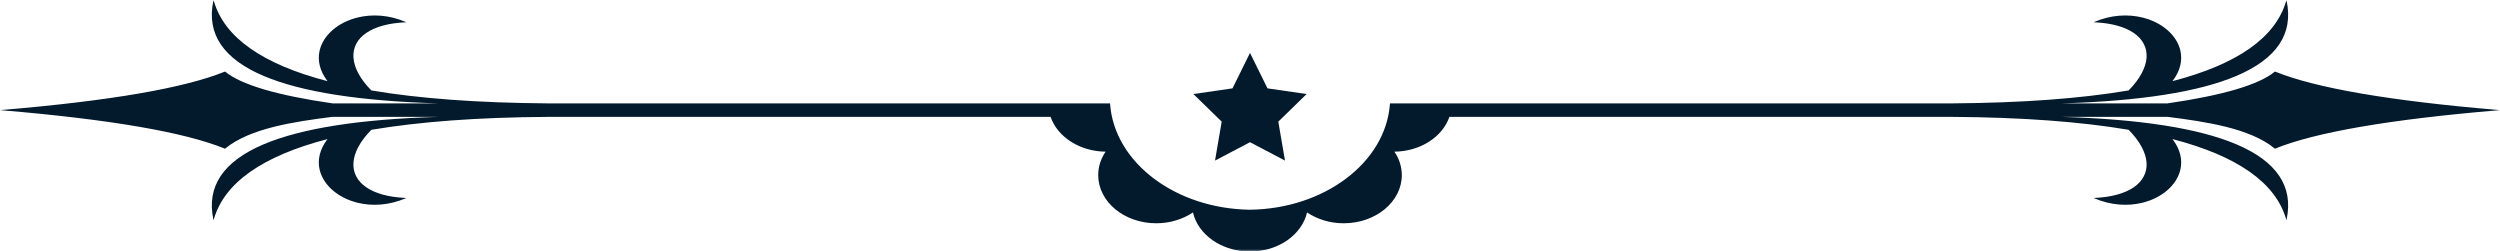 
<svg width="567px" height="57px" viewBox="0 0 567 57" version="1.1" xmlns="http://www.w3.org/2000/svg" xmlns:xlink="http://www.w3.org/1999/xlink">
    <!-- Generator: Sketch 49 (51002) - http://www.bohemiancoding.com/sketch -->
    <desc>Created with Sketch.</desc>
    <defs>
        <polygon id="path-1" points="0 0 567 0 567 57 0 57"></polygon>
    </defs>
    <g id="BADCamp-Splash-Page-(In-Progress)" stroke="none" stroke-width="1" fill="none" fill-rule="evenodd">
        <g id="BADCAMP-Circus" transform="translate(-743, -1421)">
            <g id="region/about-copy" transform="translate(-71, 868)">
                <g id="Scroll/bottom" transform="translate(814, 553)">
                    <g id="Scroll--bottom">
                        <g id="Page-1" transform="translate(283.5, 28.5) scale(1, -1) translate(-283.5, -28.5) ">
                            <mask id="mask-2" fill="white">
                                <use xlink:href="#path-1"></use>
                            </mask>
                            <g id="Clip-2"></g>
                            <path d="M283.502,0 L282.274,0 C279.548,0.21 277.07,1.109 275.072,2.479 C272.778,4.072 271.138,6.29 270.568,8.819 C269.421,8.05 268.12,7.436 266.692,7.011 C265.31,6.587 263.808,6.363 262.235,6.363 C258.597,6.363 255.314,7.586 252.927,9.56 C250.549,11.534 249.077,14.267 249.077,17.276 C249.077,18.238 249.221,19.18 249.506,20.069 C249.791,20.961 250.214,21.809 250.747,22.601 C247.826,22.634 245.134,23.456 242.967,24.822 C240.734,26.225 239.058,28.203 238.276,30.491 L124.195,30.491 C116.305,30.441 109.035,30.17 102.365,29.679 C95.712,29.185 89.663,28.48 84.221,27.561 C81.632,24.929 80.307,22.357 80.163,20.096 C80.089,18.973 80.307,17.924 80.797,16.989 C81.283,16.044 82.068,15.205 83.107,14.501 C85.099,13.144 88.073,12.279 91.963,12.109 L92.171,12.099 L91.987,12.022 C88.187,10.399 84.378,10.218 81.132,11.01 C78.902,11.551 76.941,12.556 75.438,13.863 C73.929,15.172 72.887,16.789 72.484,18.552 C71.995,20.72 72.481,23.115 74.281,25.46 C66.904,23.536 61.066,21.064 56.777,18.048 C52.452,15.012 49.692,11.417 48.495,7.265 L48.431,7.045 L48.381,7.272 C46.822,14.728 50.634,20.396 59.826,24.284 C68.356,27.892 81.535,29.97 99.344,30.491 L75.314,30.491 C71.183,29.96 66.549,29.332 62.223,28.259 C57.914,27.181 53.917,25.657 51.067,23.299 L51.047,23.272 L51.003,23.289 C46.423,25.15 39.941,26.806 31.531,28.253 C23.117,29.706 12.796,30.945 0.553,31.977 L0,32.027 L0.553,32.071 C12.796,33.103 23.117,34.346 31.531,35.795 C39.941,37.245 46.423,38.902 51.003,40.762 L51.047,40.779 L51.067,40.752 C52.844,39.279 55.782,37.937 59.879,36.721 C63.937,35.525 69.131,34.459 75.422,33.554 L99.344,33.554 C81.535,34.085 68.356,36.156 59.826,39.767 C50.634,43.655 46.822,49.327 48.381,56.78 L48.431,57 L48.495,56.783 C49.692,52.631 52.452,49.043 56.777,46.007 C61.066,42.98 66.904,40.512 74.281,38.595 C72.481,40.936 71.995,43.331 72.484,45.502 C72.887,47.27 73.929,48.883 75.438,50.189 C76.941,51.495 78.902,52.497 81.132,53.035 C84.378,53.827 88.187,53.65 91.987,52.03 L92.171,51.953 L91.963,51.943 C88.073,51.766 85.099,50.904 83.107,49.551 C82.068,48.85 81.283,48.008 80.797,47.062 C80.307,46.124 80.089,45.082 80.163,43.959 C80.307,41.691 81.632,39.116 84.221,36.49 C89.663,35.562 95.712,34.867 102.368,34.372 C109.035,33.885 116.305,33.614 124.195,33.554 L237.817,33.554 L244.758,33.554 L251.706,33.554 L251.763,33.554 L251.763,33.511 C252.219,26.78 255.998,20.75 261.823,16.411 C267.497,12.179 275.112,9.55 283.502,9.433 C291.888,9.55 299.497,12.179 305.167,16.411 C311.008,20.75 314.778,26.78 315.244,33.511 L315.244,33.554 L315.294,33.554 L322.239,33.554 L329.18,33.554 L442.812,33.554 C450.685,33.614 457.962,33.881 464.628,34.372 C471.284,34.863 477.337,35.565 482.773,36.49 C485.365,39.116 486.689,41.691 486.844,43.959 C486.914,45.082 486.696,46.124 486.196,47.062 C485.714,48.008 484.936,48.85 483.896,49.551 C481.898,50.904 478.92,51.766 475.03,51.943 L474.832,51.953 L475.01,52.03 C478.806,53.65 482.622,53.827 485.864,53.035 C488.091,52.497 490.059,51.495 491.558,50.189 C493.067,48.883 494.113,47.266 494.512,45.502 C495.005,43.331 494.523,40.936 492.712,38.595 C500.089,40.512 505.934,42.984 510.223,46.007 C514.542,49.043 517.301,52.631 518.508,56.783 L518.572,57 L518.612,56.78 C520.178,49.327 516.362,43.655 507.178,39.767 C498.644,36.156 485.469,34.085 467.65,33.554 L491.578,33.554 C497.872,34.459 503.053,35.525 507.124,36.721 C511.215,37.937 514.159,39.279 515.926,40.752 L515.96,40.773 L515.99,40.762 C520.564,38.902 527.063,37.245 535.469,35.795 C543.879,34.346 554.204,33.106 566.443,32.071 L567,32.024 L566.443,31.977 C554.204,30.945 543.879,29.706 535.469,28.253 C527.063,26.806 520.564,25.15 515.99,23.289 L515.96,23.272 L515.926,23.299 C513.083,25.651 509.089,27.181 504.773,28.259 C500.451,29.332 495.81,29.96 491.686,30.491 L467.65,30.491 C485.469,29.97 498.644,27.892 507.178,24.284 C516.362,20.396 520.178,14.728 518.612,7.272 L518.572,7.045 L518.508,7.265 C517.301,11.417 514.542,15.012 510.223,18.048 C505.934,21.068 500.089,23.54 492.712,25.46 C494.523,23.115 495.005,20.72 494.512,18.552 C494.113,16.789 493.067,15.172 491.558,13.859 C490.059,12.556 488.091,11.551 485.864,11.01 C482.622,10.218 478.806,10.399 475.01,12.022 L474.832,12.099 L475.03,12.109 C478.92,12.279 481.898,13.144 483.896,14.494 C484.936,15.205 485.714,16.044 486.196,16.989 C486.696,17.924 486.914,18.973 486.844,20.089 C486.689,22.357 485.365,24.929 482.773,27.561 C477.337,28.483 471.284,29.185 464.628,29.679 C457.962,30.17 450.692,30.441 442.812,30.491 L328.73,30.491 C327.932,28.203 326.269,26.225 324.036,24.822 C321.866,23.456 319.177,22.634 316.256,22.601 C316.786,21.809 317.209,20.961 317.494,20.069 C317.772,19.18 317.93,18.238 317.93,17.276 C317.93,14.267 316.447,11.534 314.067,9.56 C311.683,7.586 308.4,6.363 304.765,6.363 C303.192,6.363 301.693,6.587 300.295,7.011 C298.883,7.436 297.582,8.05 296.439,8.819 C295.858,6.29 294.219,4.072 291.928,2.479 C289.933,1.109 287.459,0.21 284.732,0 L283.502,0 Z" id="Fill-1" fill="#031A2C" mask="url(#mask-2)"></path>
                        </g>
                        <polygon id="Star-2" fill="#031A2C" points="283.5 32.25 275.565 36.422 277.08 27.586 270.661 21.328 279.532 20.039 283.5 12 287.468 20.039 296.339 21.328 289.92 27.586 291.435 36.422"></polygon>
                    </g>
                </g>
            </g>
        </g>
    </g>
</svg>
